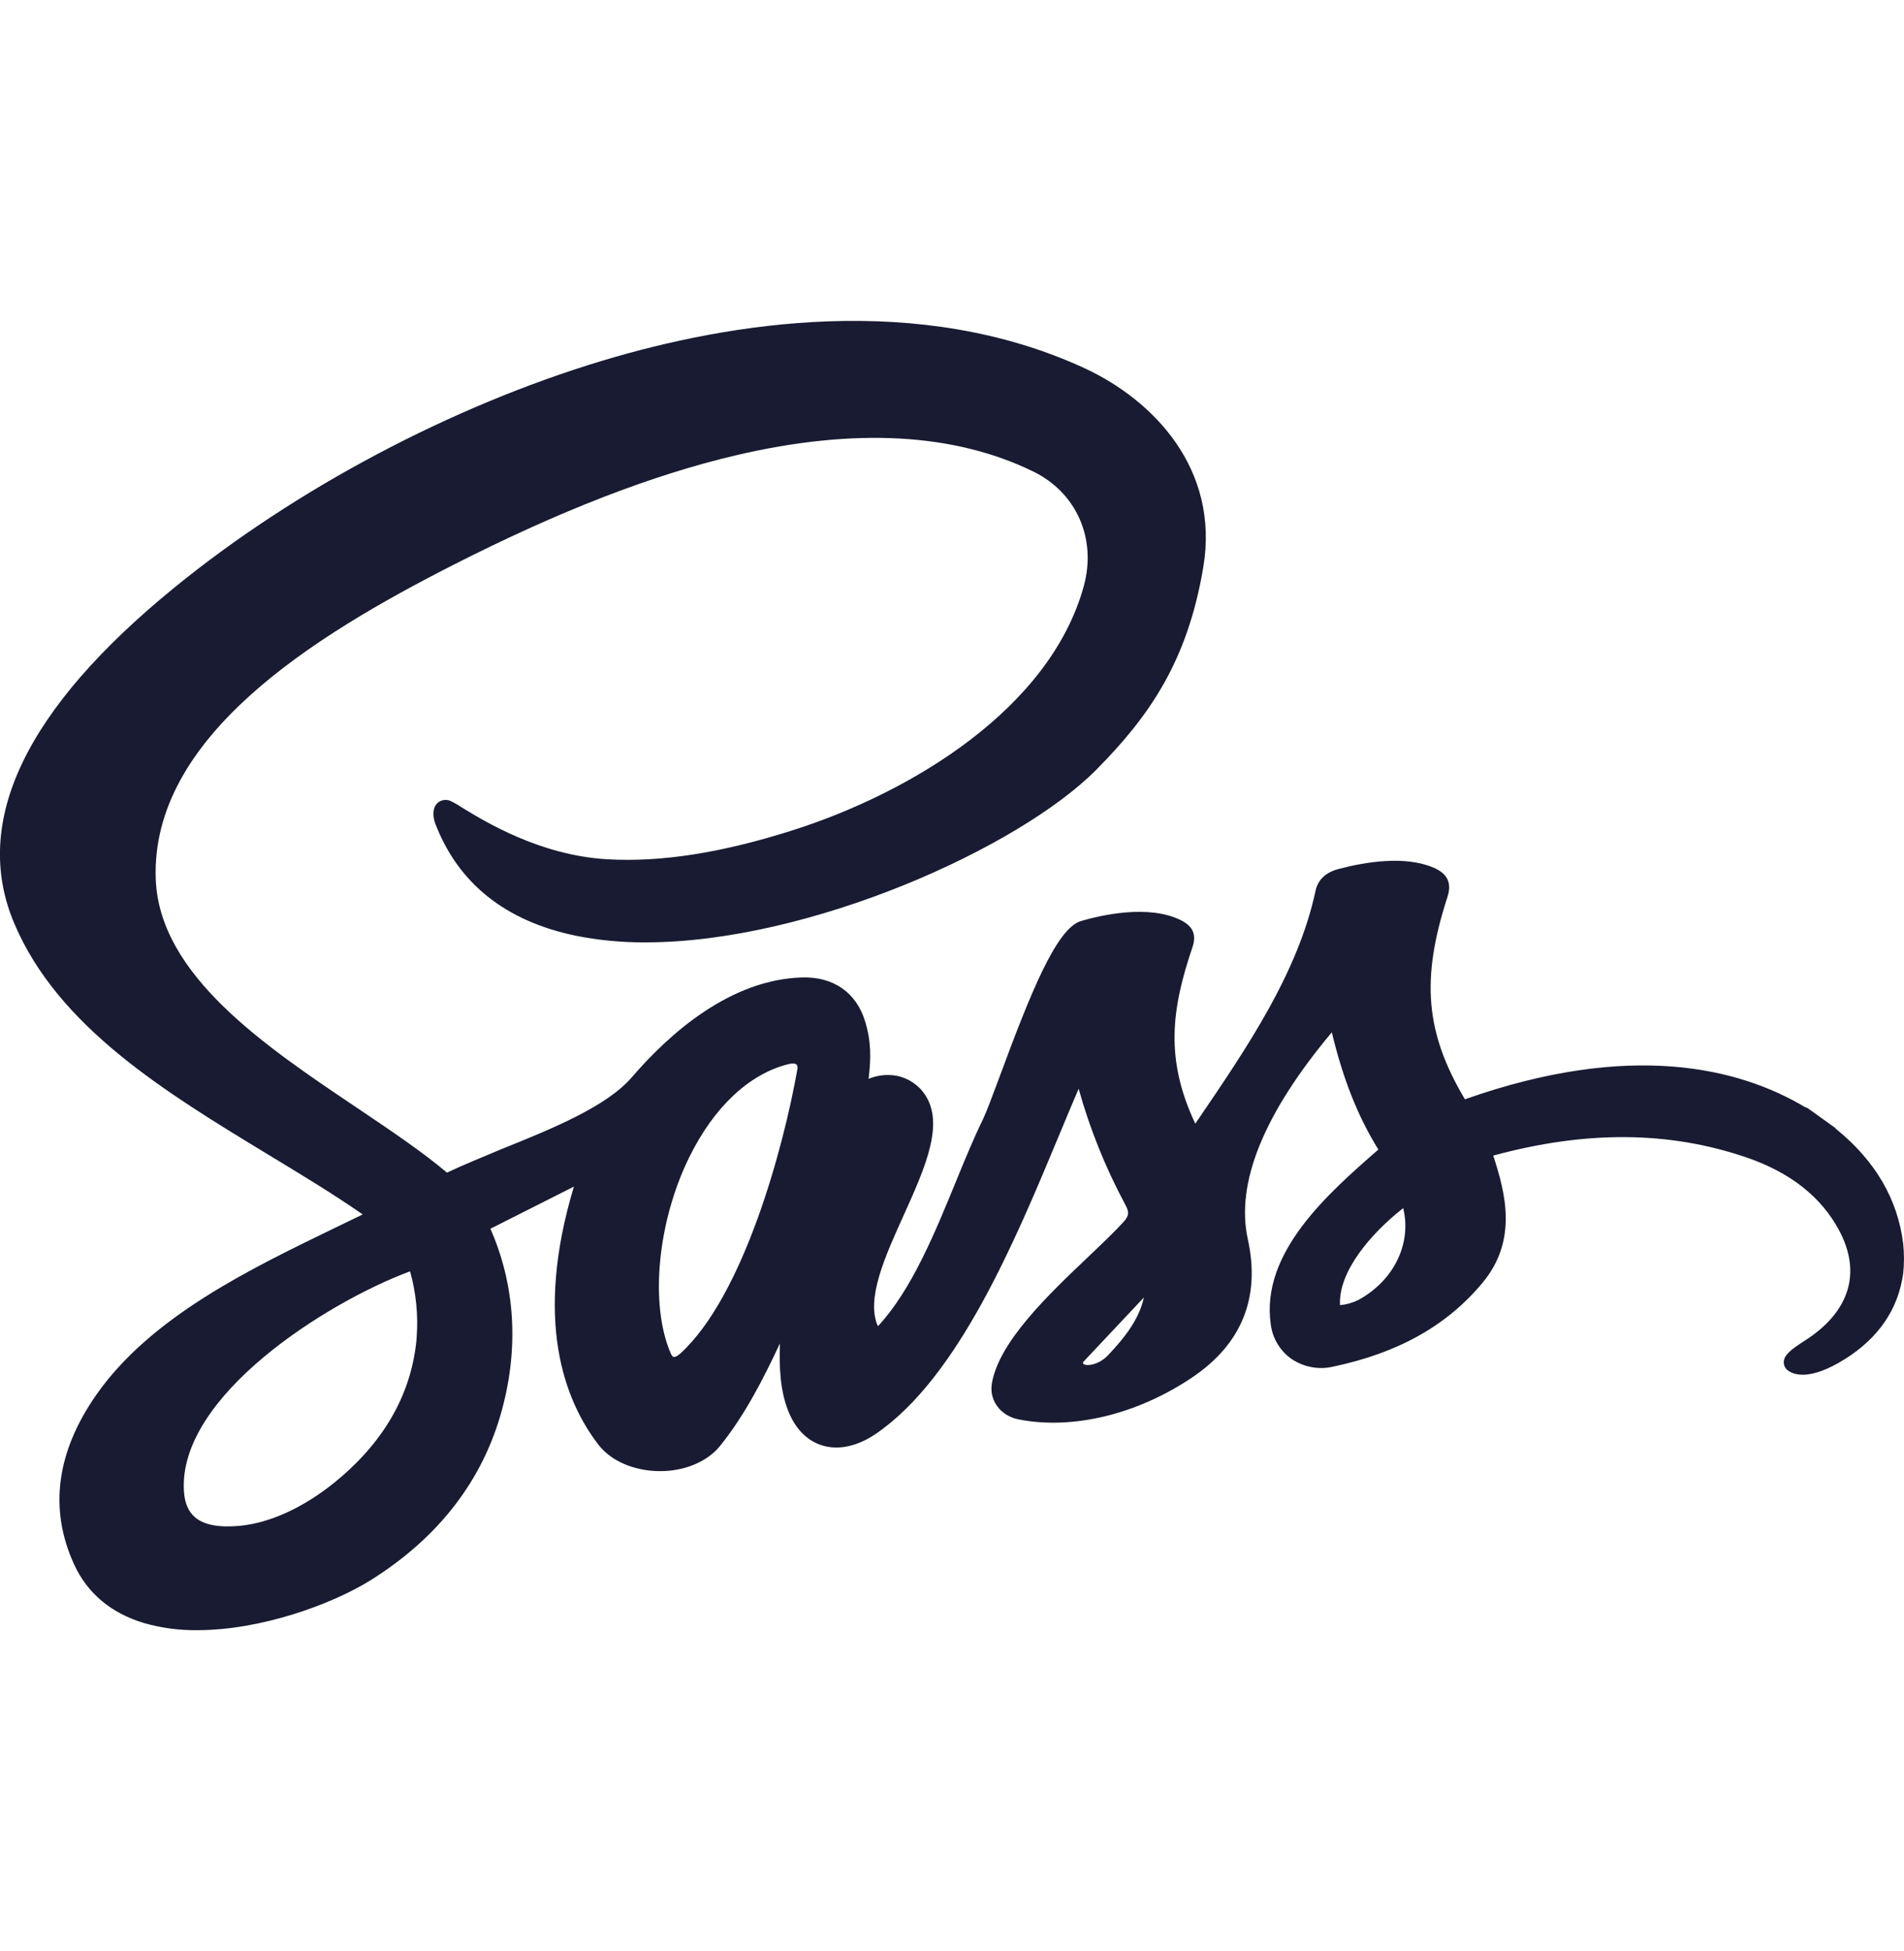 <svg width="41" height="42" viewBox="0 0 41 42" fill="none" xmlns="http://www.w3.org/2000/svg">
<g clip-path="url(#clip0_7_16)">
<path d="M40.982 26.771C40.865 25.817 40.381 24.989 39.541 24.307C39.531 24.295 39.519 24.283 39.507 24.272L39.464 24.242L39.45 24.232L39.005 23.912L38.989 23.901L38.932 23.86C38.911 23.848 38.889 23.839 38.866 23.832C37.455 22.992 35.119 22.404 31.545 23.665C30.692 22.23 30.596 21.08 31.166 19.318C31.268 19.012 31.174 18.809 30.869 18.678C30.258 18.418 29.42 18.55 28.826 18.707C28.549 18.779 28.382 18.936 28.329 19.174C27.953 20.936 26.859 22.546 25.801 24.099L25.739 24.19C25.087 22.808 25.222 21.738 25.676 20.396C25.767 20.129 25.695 19.951 25.445 19.818C24.745 19.457 23.695 19.705 23.277 19.828C22.747 19.983 22.178 21.416 21.543 23.131C21.383 23.562 21.245 23.932 21.163 24.104C20.967 24.504 20.779 24.961 20.581 25.445C20.132 26.541 19.627 27.776 18.905 28.551C18.642 27.97 19.055 27.055 19.457 26.167C19.931 25.117 20.38 24.125 19.863 23.491C19.782 23.391 19.68 23.309 19.566 23.249C19.451 23.19 19.325 23.154 19.196 23.145C19.028 23.133 18.859 23.16 18.704 23.225C18.758 22.773 18.76 22.416 18.628 21.984C18.439 21.368 17.948 21.023 17.272 21.042C15.733 21.087 14.431 22.233 13.608 23.188C13.061 23.828 11.847 24.317 10.781 24.745C10.36 24.924 9.959 25.084 9.625 25.244C9.093 24.794 8.416 24.34 7.704 23.86C5.702 22.517 3.433 20.993 3.354 18.927C3.242 15.875 6.718 13.71 9.751 12.166C12.05 10.997 14.049 10.222 15.862 9.798C18.408 9.203 20.559 9.323 22.254 10.153C23.181 10.607 23.615 11.595 23.34 12.61C22.619 15.249 19.633 17.057 17.079 17.871C15.541 18.361 14.232 18.566 13.075 18.498C11.626 18.414 10.442 17.687 9.936 17.377C9.855 17.322 9.769 17.274 9.68 17.233L9.657 17.228C9.611 17.216 9.563 17.218 9.518 17.232C9.473 17.246 9.432 17.272 9.401 17.308C9.297 17.432 9.334 17.628 9.372 17.727C9.864 19.014 10.881 19.827 12.394 20.143C12.889 20.242 13.393 20.29 13.898 20.287C17.438 20.287 21.955 18.245 23.614 16.564C24.746 15.419 25.57 14.242 25.911 12.212C26.267 10.086 24.826 8.609 23.357 7.928C19.788 6.281 15.735 6.932 12.962 7.768C9.719 8.746 6.364 10.523 3.758 12.647C0.545 15.263 -0.616 17.692 0.305 19.874C1.251 22.111 3.557 23.51 5.787 24.863C6.508 25.299 7.193 25.715 7.811 26.144C7.625 26.235 7.435 26.327 7.242 26.419C5.37 27.326 3.246 28.347 2.068 30.035C1.213 31.264 1.053 32.487 1.593 33.672C1.881 34.302 2.394 34.729 3.105 34.942C3.476 35.047 3.859 35.098 4.244 35.094C5.63 35.094 7.156 34.533 7.986 34.015C9.453 33.094 10.404 31.858 10.812 30.34C11.176 28.99 11.088 27.649 10.56 26.452L12.358 25.545C11.49 28.428 12.155 30.15 12.885 31.099C13.154 31.449 13.64 31.66 14.182 31.67C14.724 31.679 15.223 31.475 15.505 31.128C16.038 30.467 16.432 29.694 16.795 28.921C16.776 29.426 16.8 29.937 16.972 30.37C17.126 30.76 17.381 31.019 17.709 31.118C18.058 31.224 18.468 31.135 18.862 30.866C20.637 29.651 21.851 26.735 22.826 24.391C22.965 24.058 23.098 23.738 23.227 23.438C23.468 24.302 23.804 25.136 24.228 25.927C24.322 26.098 24.314 26.173 24.186 26.314C23.993 26.525 23.724 26.781 23.439 27.052C22.576 27.871 21.501 28.893 21.357 29.793C21.301 30.153 21.549 30.481 21.934 30.556C23.093 30.786 24.489 30.449 25.669 29.655C26.742 28.934 27.146 27.929 26.87 26.677C26.604 25.471 27.212 23.973 28.679 22.223C28.919 23.226 29.24 24.037 29.682 24.748L29.67 24.757C28.602 25.69 27.138 26.968 27.365 28.517C27.384 28.664 27.434 28.806 27.511 28.933C27.588 29.06 27.69 29.17 27.812 29.255C27.942 29.343 28.089 29.403 28.243 29.431C28.398 29.46 28.556 29.456 28.709 29.42C30.108 29.126 31.161 28.535 31.926 27.613C32.692 26.691 32.412 25.669 32.155 24.877C34.157 24.334 35.939 24.347 37.608 24.917C38.545 25.237 39.217 25.763 39.604 26.489C40.092 27.403 39.828 28.246 38.86 28.864C38.563 29.053 38.42 29.17 38.411 29.316C38.409 29.35 38.415 29.384 38.429 29.415C38.443 29.446 38.465 29.474 38.491 29.495C38.603 29.587 38.949 29.747 39.732 29.255C40.452 28.802 40.875 28.186 40.983 27.413C41.005 27.199 41.005 26.985 40.982 26.771ZM8.973 28.778L8.965 28.881C8.84 30.053 8.244 31.075 7.191 31.924C6.53 32.457 5.811 32.784 5.169 32.847C4.721 32.89 4.395 32.829 4.201 32.665C4.056 32.542 3.978 32.359 3.961 32.105C3.829 30.064 7.029 28.037 8.83 27.369C8.959 27.827 9.007 28.304 8.973 28.778ZM17.169 23.024C16.872 24.712 16.008 27.9 14.65 29.138C14.585 29.197 14.531 29.218 14.506 29.212C14.481 29.206 14.462 29.177 14.442 29.132C13.989 28.081 14.156 26.307 14.842 24.913C15.37 23.838 16.124 23.126 16.966 22.911C17.001 22.901 17.037 22.896 17.073 22.895C17.102 22.893 17.13 22.901 17.154 22.917C17.163 22.933 17.17 22.95 17.173 22.969C17.175 22.987 17.174 23.006 17.169 23.024ZM23.855 29.18C23.599 29.447 23.249 29.411 23.332 29.313L24.632 27.932C24.527 28.407 24.217 28.8 23.855 29.18ZM29.249 27.986C29.126 28.047 28.992 28.085 28.855 28.097C28.818 27.371 29.522 26.553 30.216 26.008C30.402 26.766 30.02 27.567 29.249 27.986Z" fill="#181b31"/>
</g>
<defs>
<clipPath id="clip0_7_16">
<rect width="41" height="41" fill="white" transform="translate(0 0.5)"/>
</clipPath>
</defs>
</svg>
